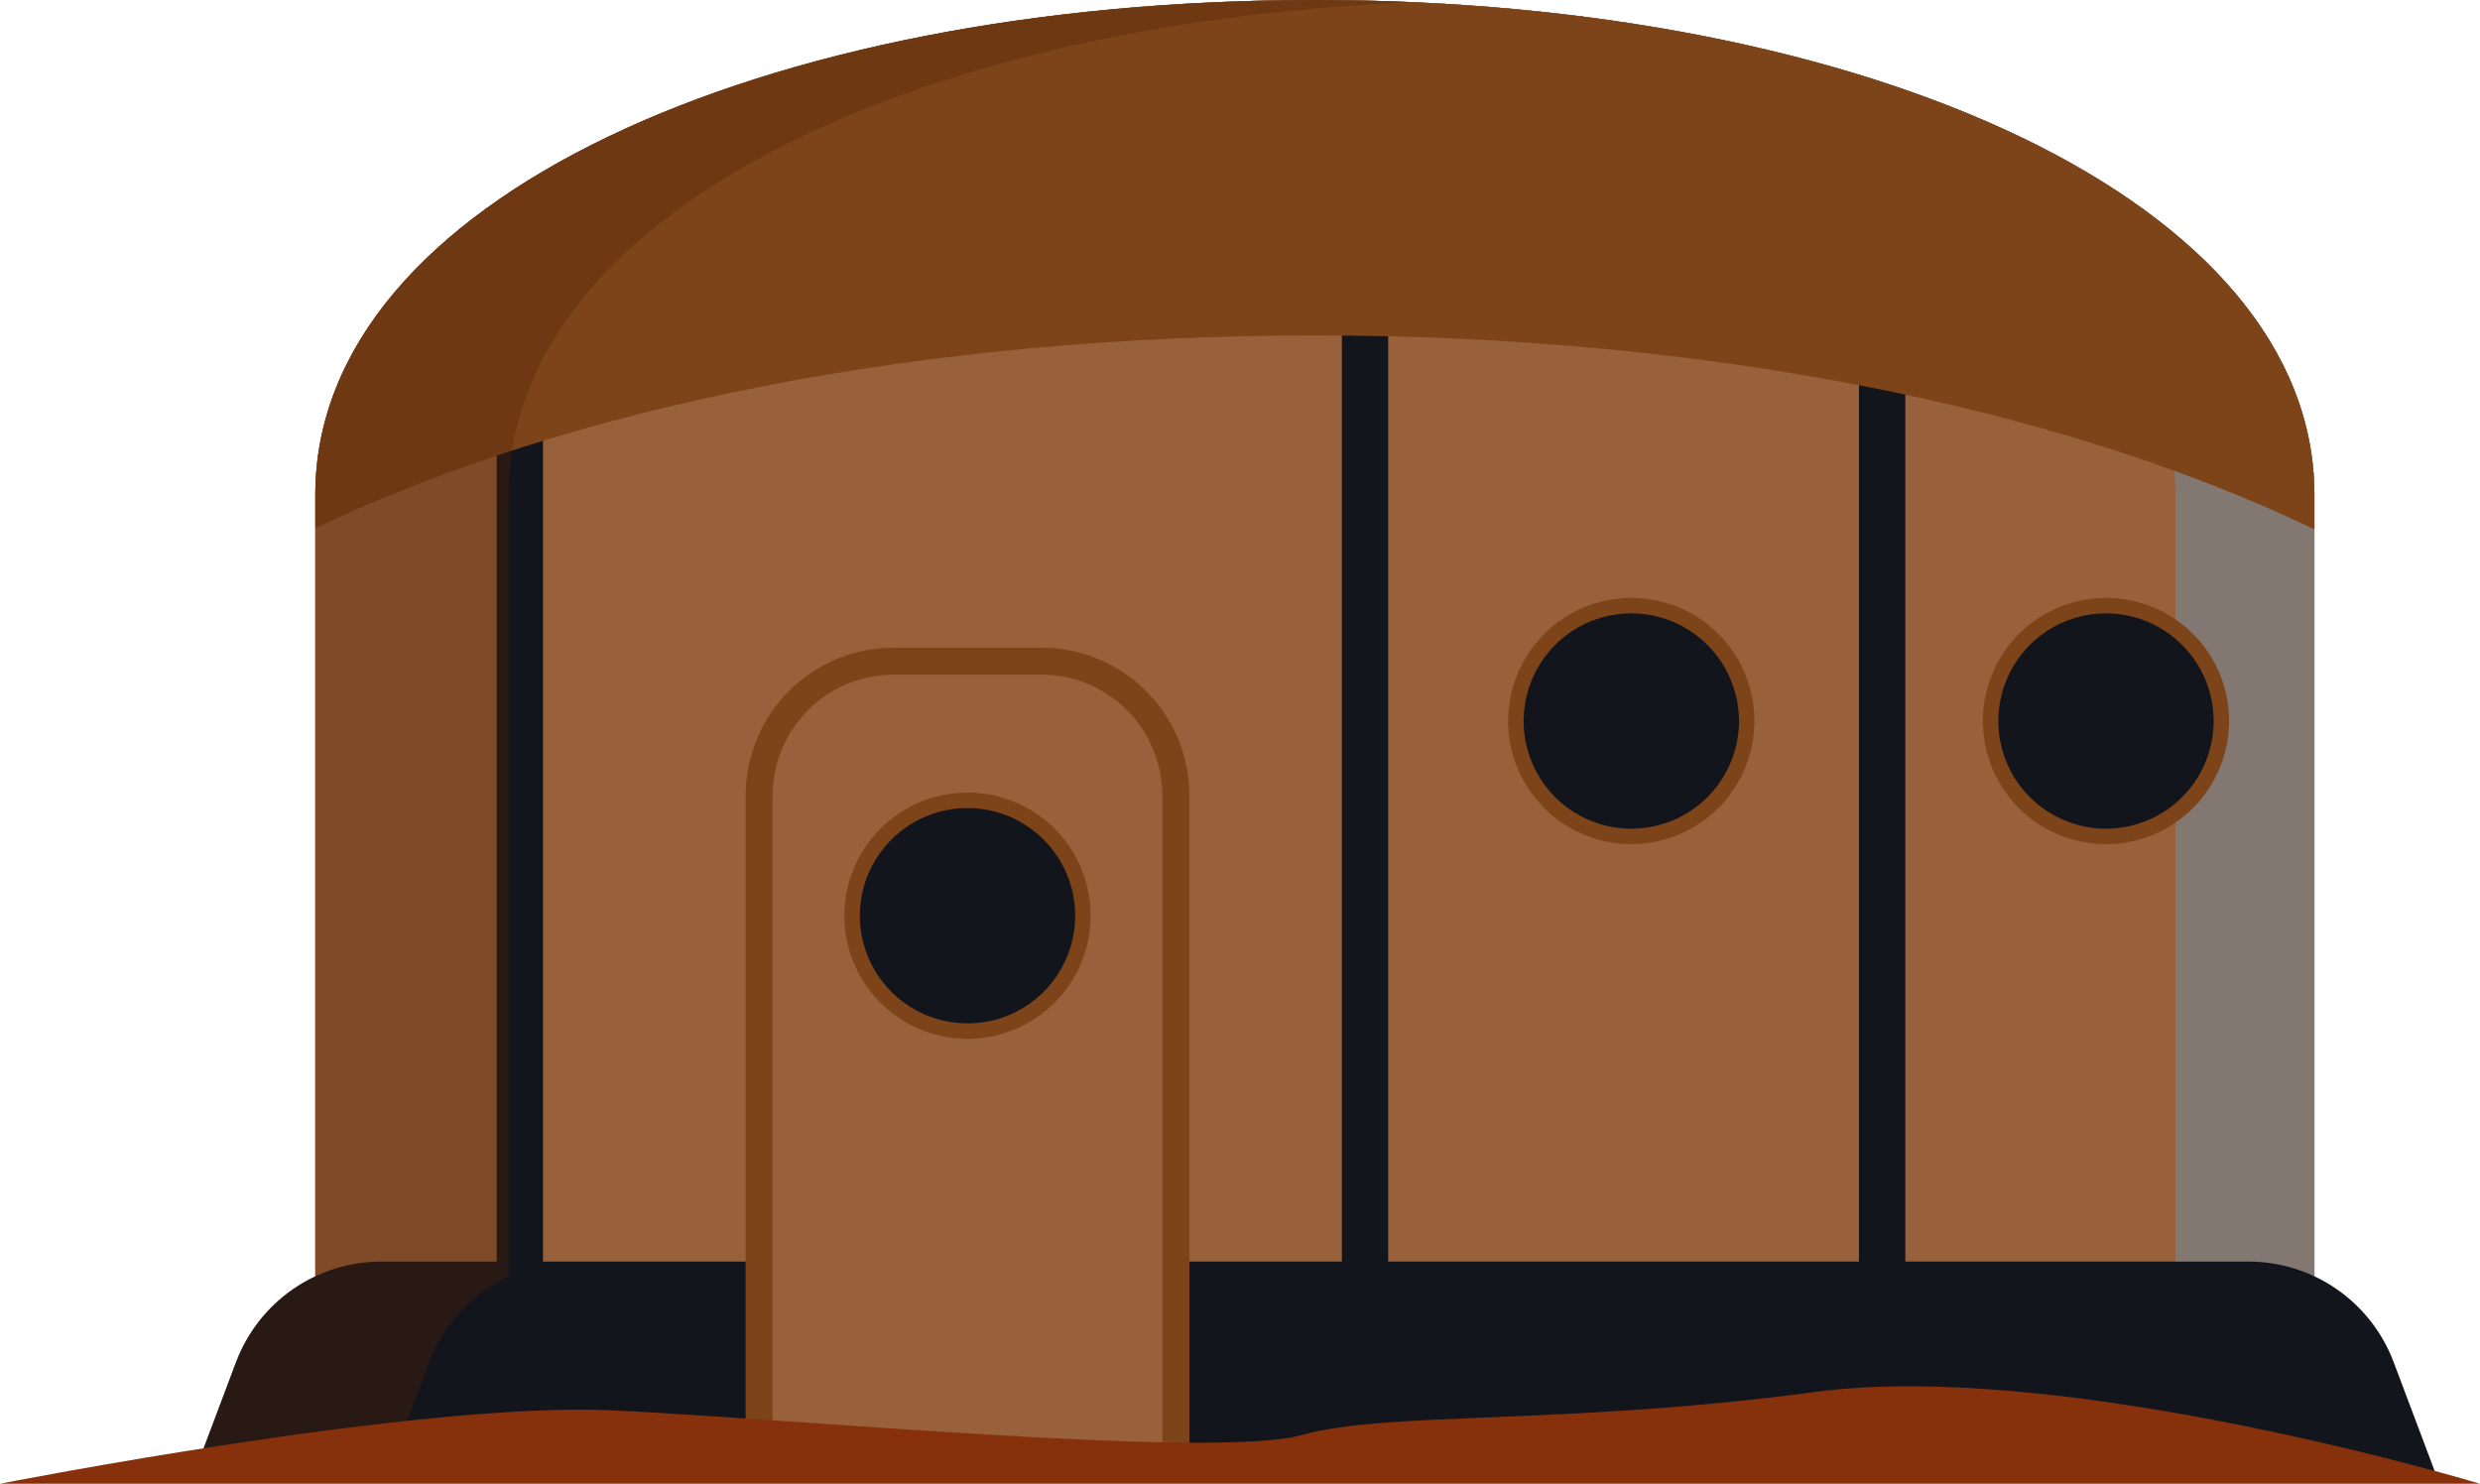 <svg width="117" height="70" viewBox="0 0 117 70" fill="none" xmlns="http://www.w3.org/2000/svg">
<path d="M62.031 0C35.987 0 14.875 9.421 14.875 23.349V65.224H109.187V23.349C109.187 9.512 88.075 0 62.031 0Z" fill="#98603B"/>
<path d="M62.031 0C35.987 0 14.875 9.421 14.875 23.349V65.224H109.187V23.349C109.187 9.512 88.075 0 62.031 0Z" fill="#98603B"/>
<path opacity="0.8" d="M62.031 0C60.926 0 59.831 0.017 58.745 0.052C83.264 0.812 102.633 10.096 102.633 23.349V65.224H109.187V23.349C109.187 9.512 88.075 0 62.031 0Z" fill="#7F7F7F"/>
<path d="M25.617 14.428H23.432V65.224H25.617V14.428Z" fill="#13151D"/>
<path d="M65.49 14.428H63.306V65.224H65.49V14.428Z" fill="#13151D"/>
<path d="M89.888 14.428H87.703V65.224H89.888V14.428Z" fill="#13151D"/>
<path d="M62.031 15.825C80.437 15.825 97.103 19.178 109.187 24.972V23.349C109.187 9.512 88.075 0 62.031 0C35.988 0 14.875 9.421 14.875 23.349V24.924C26.959 19.146 43.626 15.825 62.031 15.825Z" fill="#7D441A"/>
<path d="M115.059 69.924H9.004L11.137 64.261C11.662 62.868 12.599 61.667 13.823 60.82C15.048 59.973 16.502 59.519 17.991 59.519H106.073C107.562 59.519 109.015 59.973 110.24 60.82C111.464 61.667 112.401 62.868 112.926 64.261L115.059 69.924Z" fill="#13151D"/>
<path d="M42.155 31.191H49.134C50.816 31.191 52.43 31.86 53.619 33.049C54.808 34.238 55.477 35.851 55.477 37.533V69.287H35.813V37.533C35.813 35.851 36.481 34.238 37.67 33.049C38.86 31.86 40.473 31.191 42.155 31.191V31.191Z" fill="#98603B"/>
<path d="M56.114 69.924H35.176V37.533C35.178 35.683 35.914 33.909 37.222 32.601C38.531 31.292 40.305 30.556 42.155 30.554H49.135C50.985 30.556 52.759 31.292 54.067 32.601C55.376 33.909 56.112 35.683 56.114 37.533V69.924ZM36.45 68.649H54.839V37.533C54.838 36.021 54.236 34.571 53.166 33.501C52.097 32.432 50.647 31.83 49.135 31.829H42.155C40.643 31.83 39.193 32.432 38.123 33.501C37.053 34.571 36.452 36.021 36.45 37.533V68.649Z" fill="#7D441A"/>
<path d="M45.645 48.647C48.652 48.647 51.09 46.209 51.09 43.202C51.09 40.195 48.652 37.757 45.645 37.757C42.638 37.757 40.2 40.195 40.2 43.202C40.2 46.209 42.638 48.647 45.645 48.647Z" fill="#13151D"/>
<path d="M45.645 49.011C44.496 49.011 43.373 48.67 42.418 48.032C41.462 47.394 40.718 46.487 40.278 45.425C39.838 44.364 39.723 43.196 39.947 42.069C40.171 40.942 40.725 39.907 41.537 39.094C42.35 38.282 43.385 37.729 44.512 37.505C45.639 37.281 46.806 37.396 47.868 37.835C48.93 38.275 49.837 39.02 50.475 39.975C51.114 40.93 51.454 42.053 51.454 43.202C51.452 44.742 50.84 46.219 49.751 47.308C48.662 48.397 47.185 49.009 45.645 49.011V49.011ZM45.645 38.121C44.64 38.121 43.658 38.419 42.822 38.978C41.987 39.536 41.335 40.329 40.951 41.258C40.566 42.186 40.466 43.208 40.662 44.193C40.858 45.179 41.342 46.084 42.052 46.795C42.763 47.505 43.668 47.989 44.654 48.185C45.639 48.381 46.661 48.281 47.589 47.896C48.518 47.512 49.311 46.86 49.87 46.025C50.428 45.189 50.726 44.207 50.726 43.202C50.724 41.855 50.189 40.564 49.236 39.611C48.284 38.659 46.992 38.123 45.645 38.121V38.121Z" fill="#7D441A"/>
<path d="M76.961 39.462C79.968 39.462 82.406 37.024 82.406 34.017C82.406 31.009 79.968 28.572 76.961 28.572C73.954 28.572 71.516 31.009 71.516 34.017C71.516 37.024 73.954 39.462 76.961 39.462Z" fill="#13151D"/>
<path d="M76.961 39.826C75.812 39.826 74.689 39.485 73.734 38.847C72.778 38.208 72.034 37.301 71.594 36.24C71.154 35.178 71.039 34.01 71.263 32.883C71.487 31.756 72.041 30.721 72.853 29.909C73.665 29.097 74.701 28.543 75.828 28.319C76.954 28.095 78.122 28.21 79.184 28.65C80.246 29.089 81.153 29.834 81.791 30.789C82.429 31.744 82.77 32.868 82.77 34.017C82.768 35.557 82.156 37.033 81.067 38.122C79.978 39.211 78.501 39.824 76.961 39.826ZM76.961 28.936C75.956 28.936 74.974 29.234 74.138 29.792C73.303 30.35 72.651 31.144 72.267 32.072C71.882 33.001 71.781 34.022 71.978 35.008C72.174 35.993 72.657 36.899 73.368 37.609C74.079 38.32 74.984 38.804 75.97 39C76.955 39.196 77.977 39.095 78.905 38.711C79.834 38.326 80.627 37.675 81.186 36.839C81.744 36.004 82.042 35.022 82.042 34.017C82.04 32.669 81.504 31.378 80.552 30.426C79.6 29.473 78.308 28.937 76.961 28.936V28.936Z" fill="#7D441A"/>
<path d="M99.356 39.462C102.363 39.462 104.801 37.024 104.801 34.017C104.801 31.009 102.363 28.572 99.356 28.572C96.348 28.572 93.91 31.009 93.91 34.017C93.91 37.024 96.348 39.462 99.356 39.462Z" fill="#13151D"/>
<path d="M99.356 39.826C98.207 39.826 97.083 39.485 96.128 38.847C95.173 38.208 94.428 37.301 93.988 36.24C93.549 35.178 93.434 34.01 93.658 32.883C93.882 31.756 94.435 30.721 95.248 29.909C96.06 29.097 97.095 28.543 98.222 28.319C99.349 28.095 100.517 28.21 101.578 28.65C102.64 29.089 103.547 29.834 104.186 30.789C104.824 31.744 105.165 32.868 105.165 34.017C105.163 35.557 104.55 37.033 103.461 38.122C102.372 39.211 100.896 39.824 99.356 39.826ZM99.356 28.936C98.351 28.936 97.368 29.234 96.533 29.792C95.697 30.35 95.046 31.144 94.661 32.072C94.277 33.001 94.176 34.022 94.372 35.008C94.568 35.993 95.052 36.899 95.763 37.609C96.473 38.32 97.379 38.804 98.364 39C99.35 39.196 100.371 39.095 101.3 38.711C102.228 38.326 103.022 37.675 103.58 36.839C104.138 36.004 104.436 35.022 104.436 34.017C104.435 32.669 103.899 31.378 102.947 30.426C101.994 29.473 100.703 28.937 99.356 28.936V28.936Z" fill="#7D441A"/>
<path opacity="0.34" d="M23.995 60.216V23.349C23.995 10.244 42.687 1.131 66.591 0.1C65.09 0.034 63.57 0.001 62.031 0C61.512 0 60.995 0.005 60.48 0.013C60.402 0.014 60.324 0.015 60.246 0.017C59.744 0.025 59.244 0.037 58.746 0.052H58.745C34.235 0.809 14.875 10.012 14.875 23.349V60.216C13.15 61.026 11.809 62.477 11.137 64.261L9.004 69.924H18.124L20.257 64.261C20.929 62.477 22.27 61.026 23.995 60.216V60.216Z" fill="#522205"/>
<path d="M117 70C117 70 97.412 64.089 85.606 65.673C73.8 67.256 65.45 66.563 61.419 67.702C57.387 68.84 37.951 66.969 28.881 66.537C19.811 66.105 0 70 0 70H117Z" fill="#86310C"/>
</svg>
